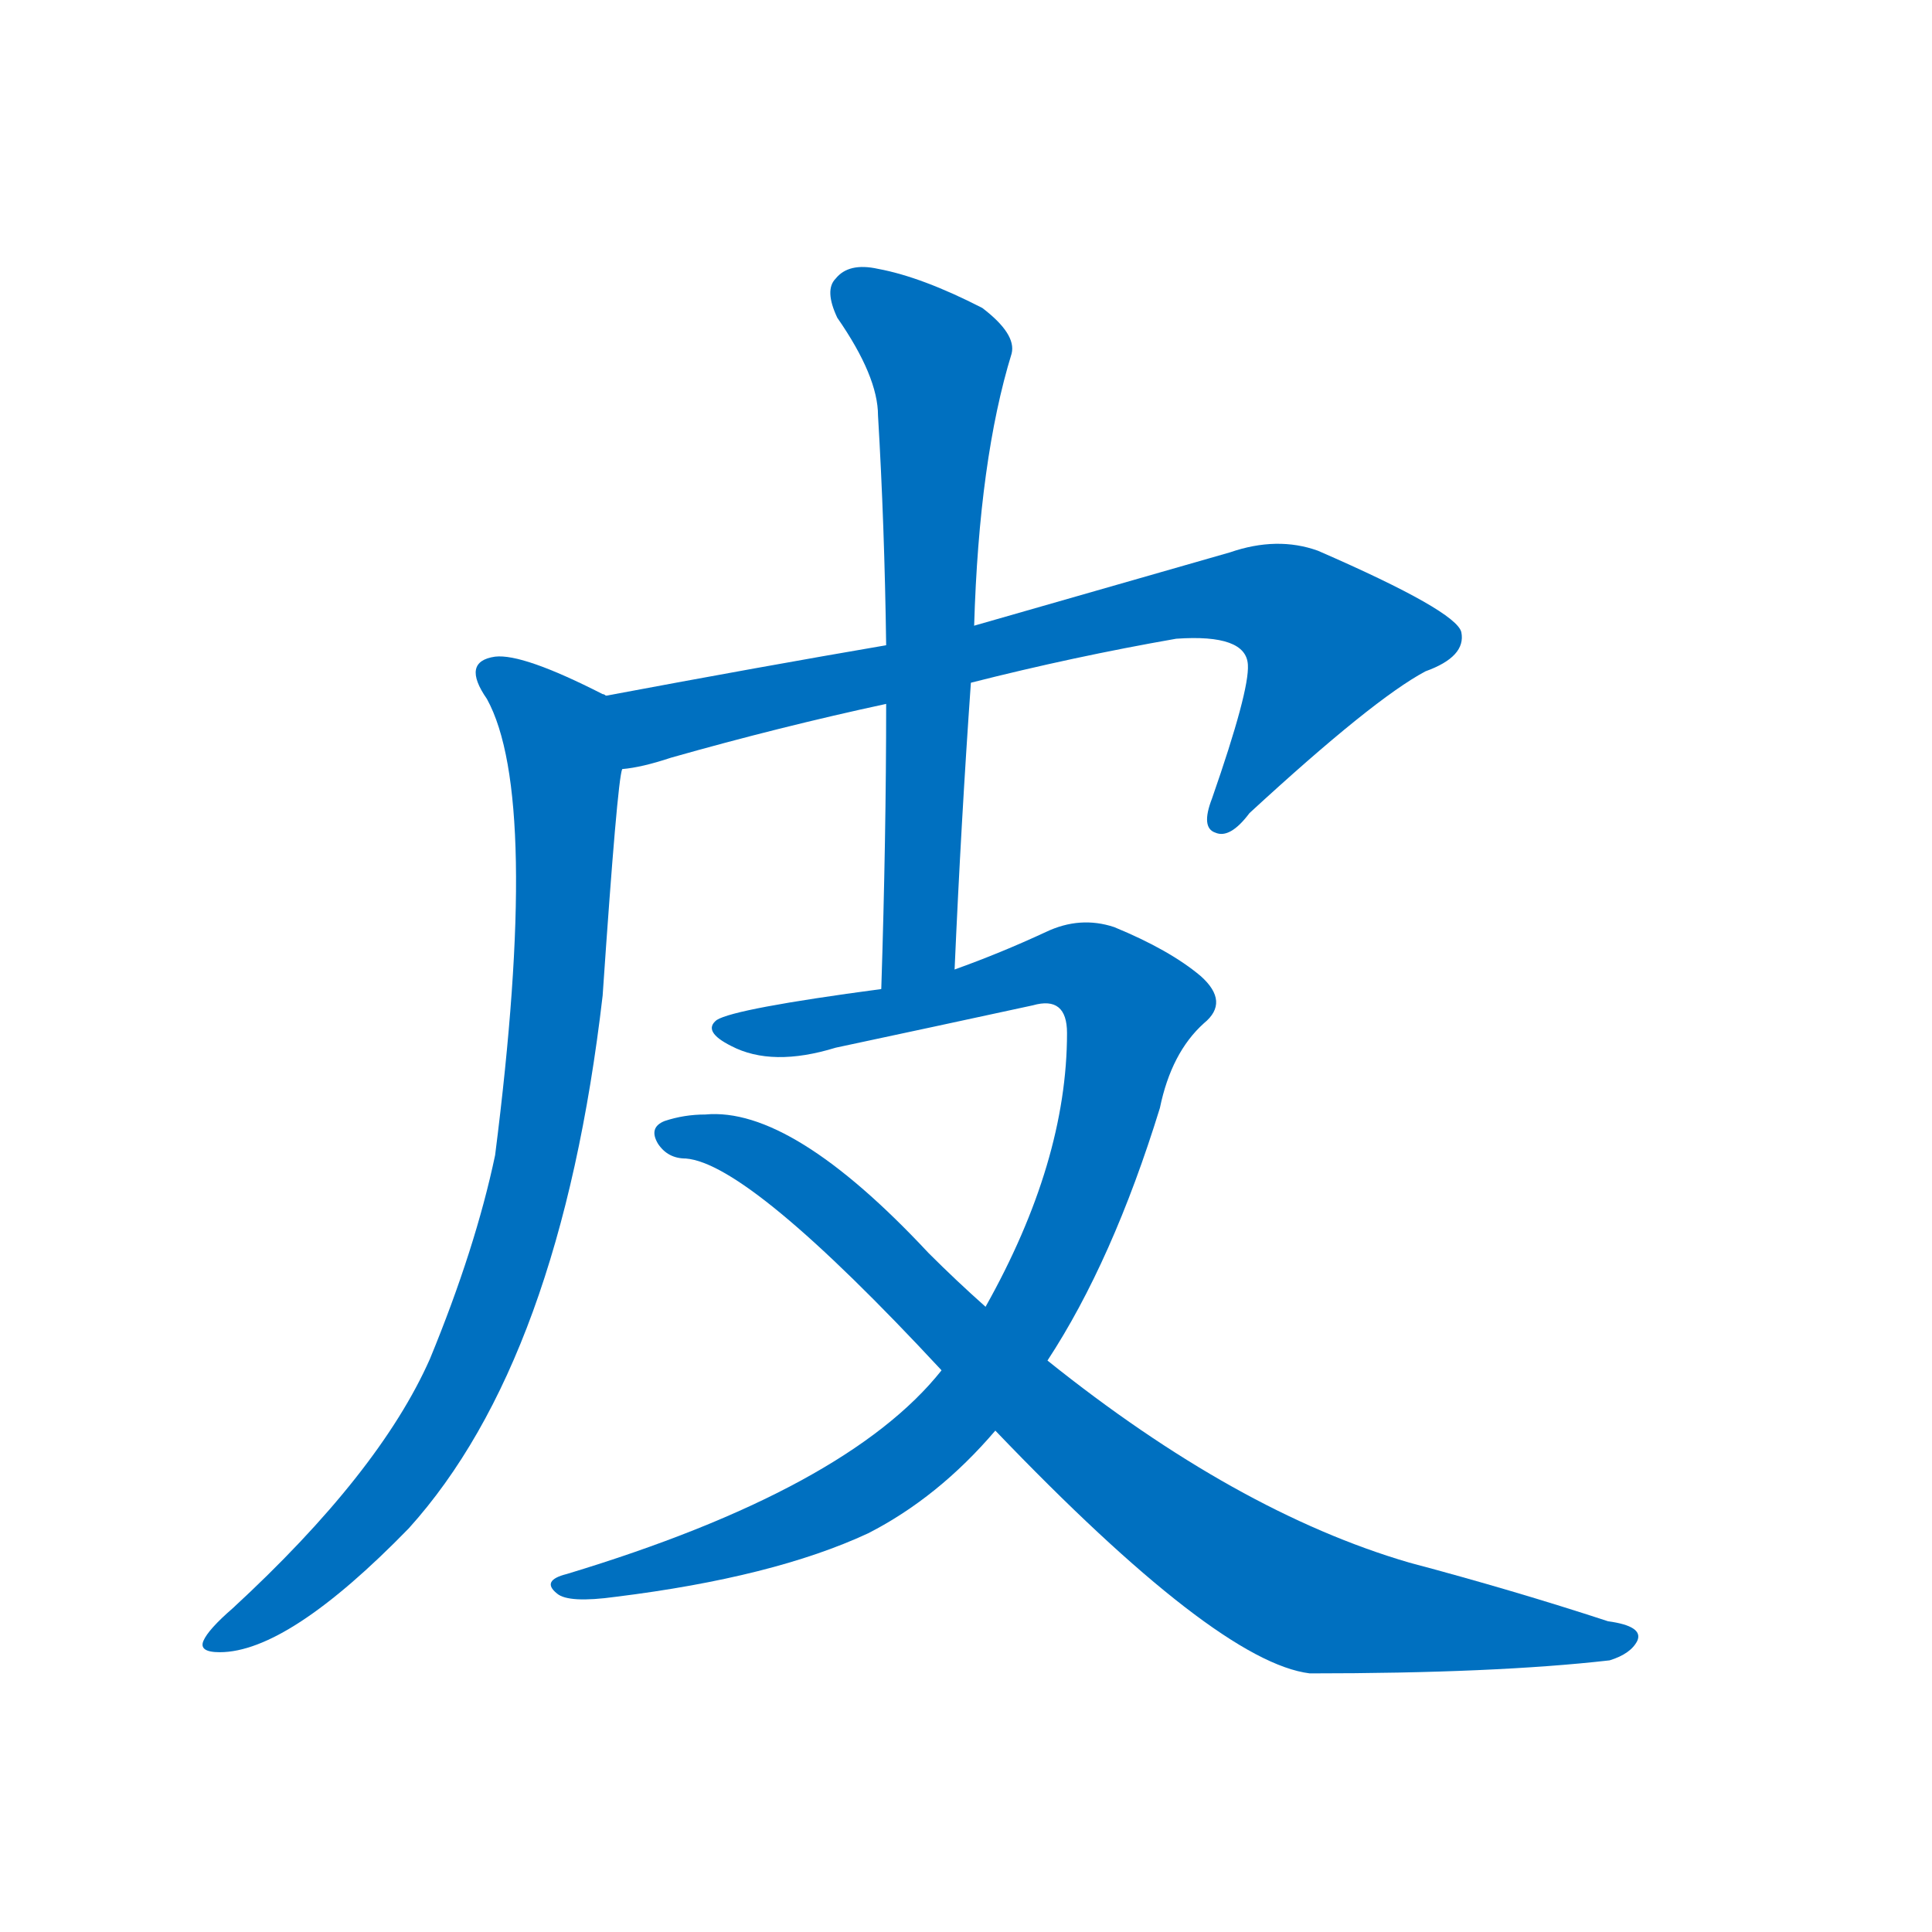 <svg width='83' height='83' >
                                <g transform="translate(3, 70) scale(0.07, -0.07)">
                                    <!-- 先将完整的字以灰色字体绘制完成，层级位于下面 -->
                                                                        <path d="M 553 581 Q 616 597 679 608 Q 722 611 723 592 Q 724 576 701 510 Q 694 492 703 489 Q 712 485 724 501 Q 800 571 832 588 Q 857 597 854 612 Q 851 625 766 662 Q 741 671 712 661 Q 625 636 555 616 L 501 604 Q 425 591 329 573 C 300 567 310 522 339 528 Q 351 529 369 535 Q 436 554 501 568 L 553 581 Z" style="fill: #0070C0;"></path>
                                                                        <path d="M 329 573 Q 328 574 327 574 Q 278 599 261 597 Q 240 594 256 571 Q 289 511 261 291 Q 249 234 221 166 Q 190 96 100 13 Q 85 0 82 -7 Q 79 -14 92 -14 Q 134 -14 208 62 Q 301 165 327 389 Q 336 521 339 528 C 343 558 344 566 329 573 Z" style="fill: #0070C0;"></path>
                                                                        <path d="M 543 405 Q 547 496 553 581 L 555 616 Q 558 718 578 783 Q 581 795 560 811 Q 523 830 496 835 Q 478 839 470 829 Q 463 822 471 805 Q 496 769 496 745 Q 500 678 501 604 L 501 568 Q 501 486 498 393 C 497 363 542 375 543 405 Z" style="fill: #0070C0;"></path>
                                                                        <path d="M 600 165 Q 640 226 669 320 Q 676 354 696 372 Q 712 385 694 401 Q 675 417 641 431 Q 620 438 599 428 Q 571 415 543 405 L 498 393 Q 408 381 397 374 Q 388 367 406 358 Q 431 345 470 357 Q 531 370 591 383 Q 612 389 612 366 Q 612 287 562 198 L 535 159 Q 477 86 305 34 Q 289 30 299 22 Q 306 16 335 20 Q 432 32 490 59 Q 533 81 568 122 L 600 165 Z" style="fill: #0070C0;"></path>
                                                                        <path d="M 568 122 Q 704 -20 761 -27 Q 875 -27 945 -19 Q 958 -15 962 -7 Q 966 2 944 5 Q 886 24 822 41 Q 716 72 600 165 L 562 198 Q 544 214 527 231 Q 443 321 390 316 Q 377 316 365 312 Q 355 308 361 298 Q 367 289 378 289 Q 417 286 535 159 L 568 122 Z" style="fill: #0070C0;"></path>
                                    
                                    
                                                                                                                                                                                                                                                                                                                                                                                                                                                                        </g>
                            </svg>